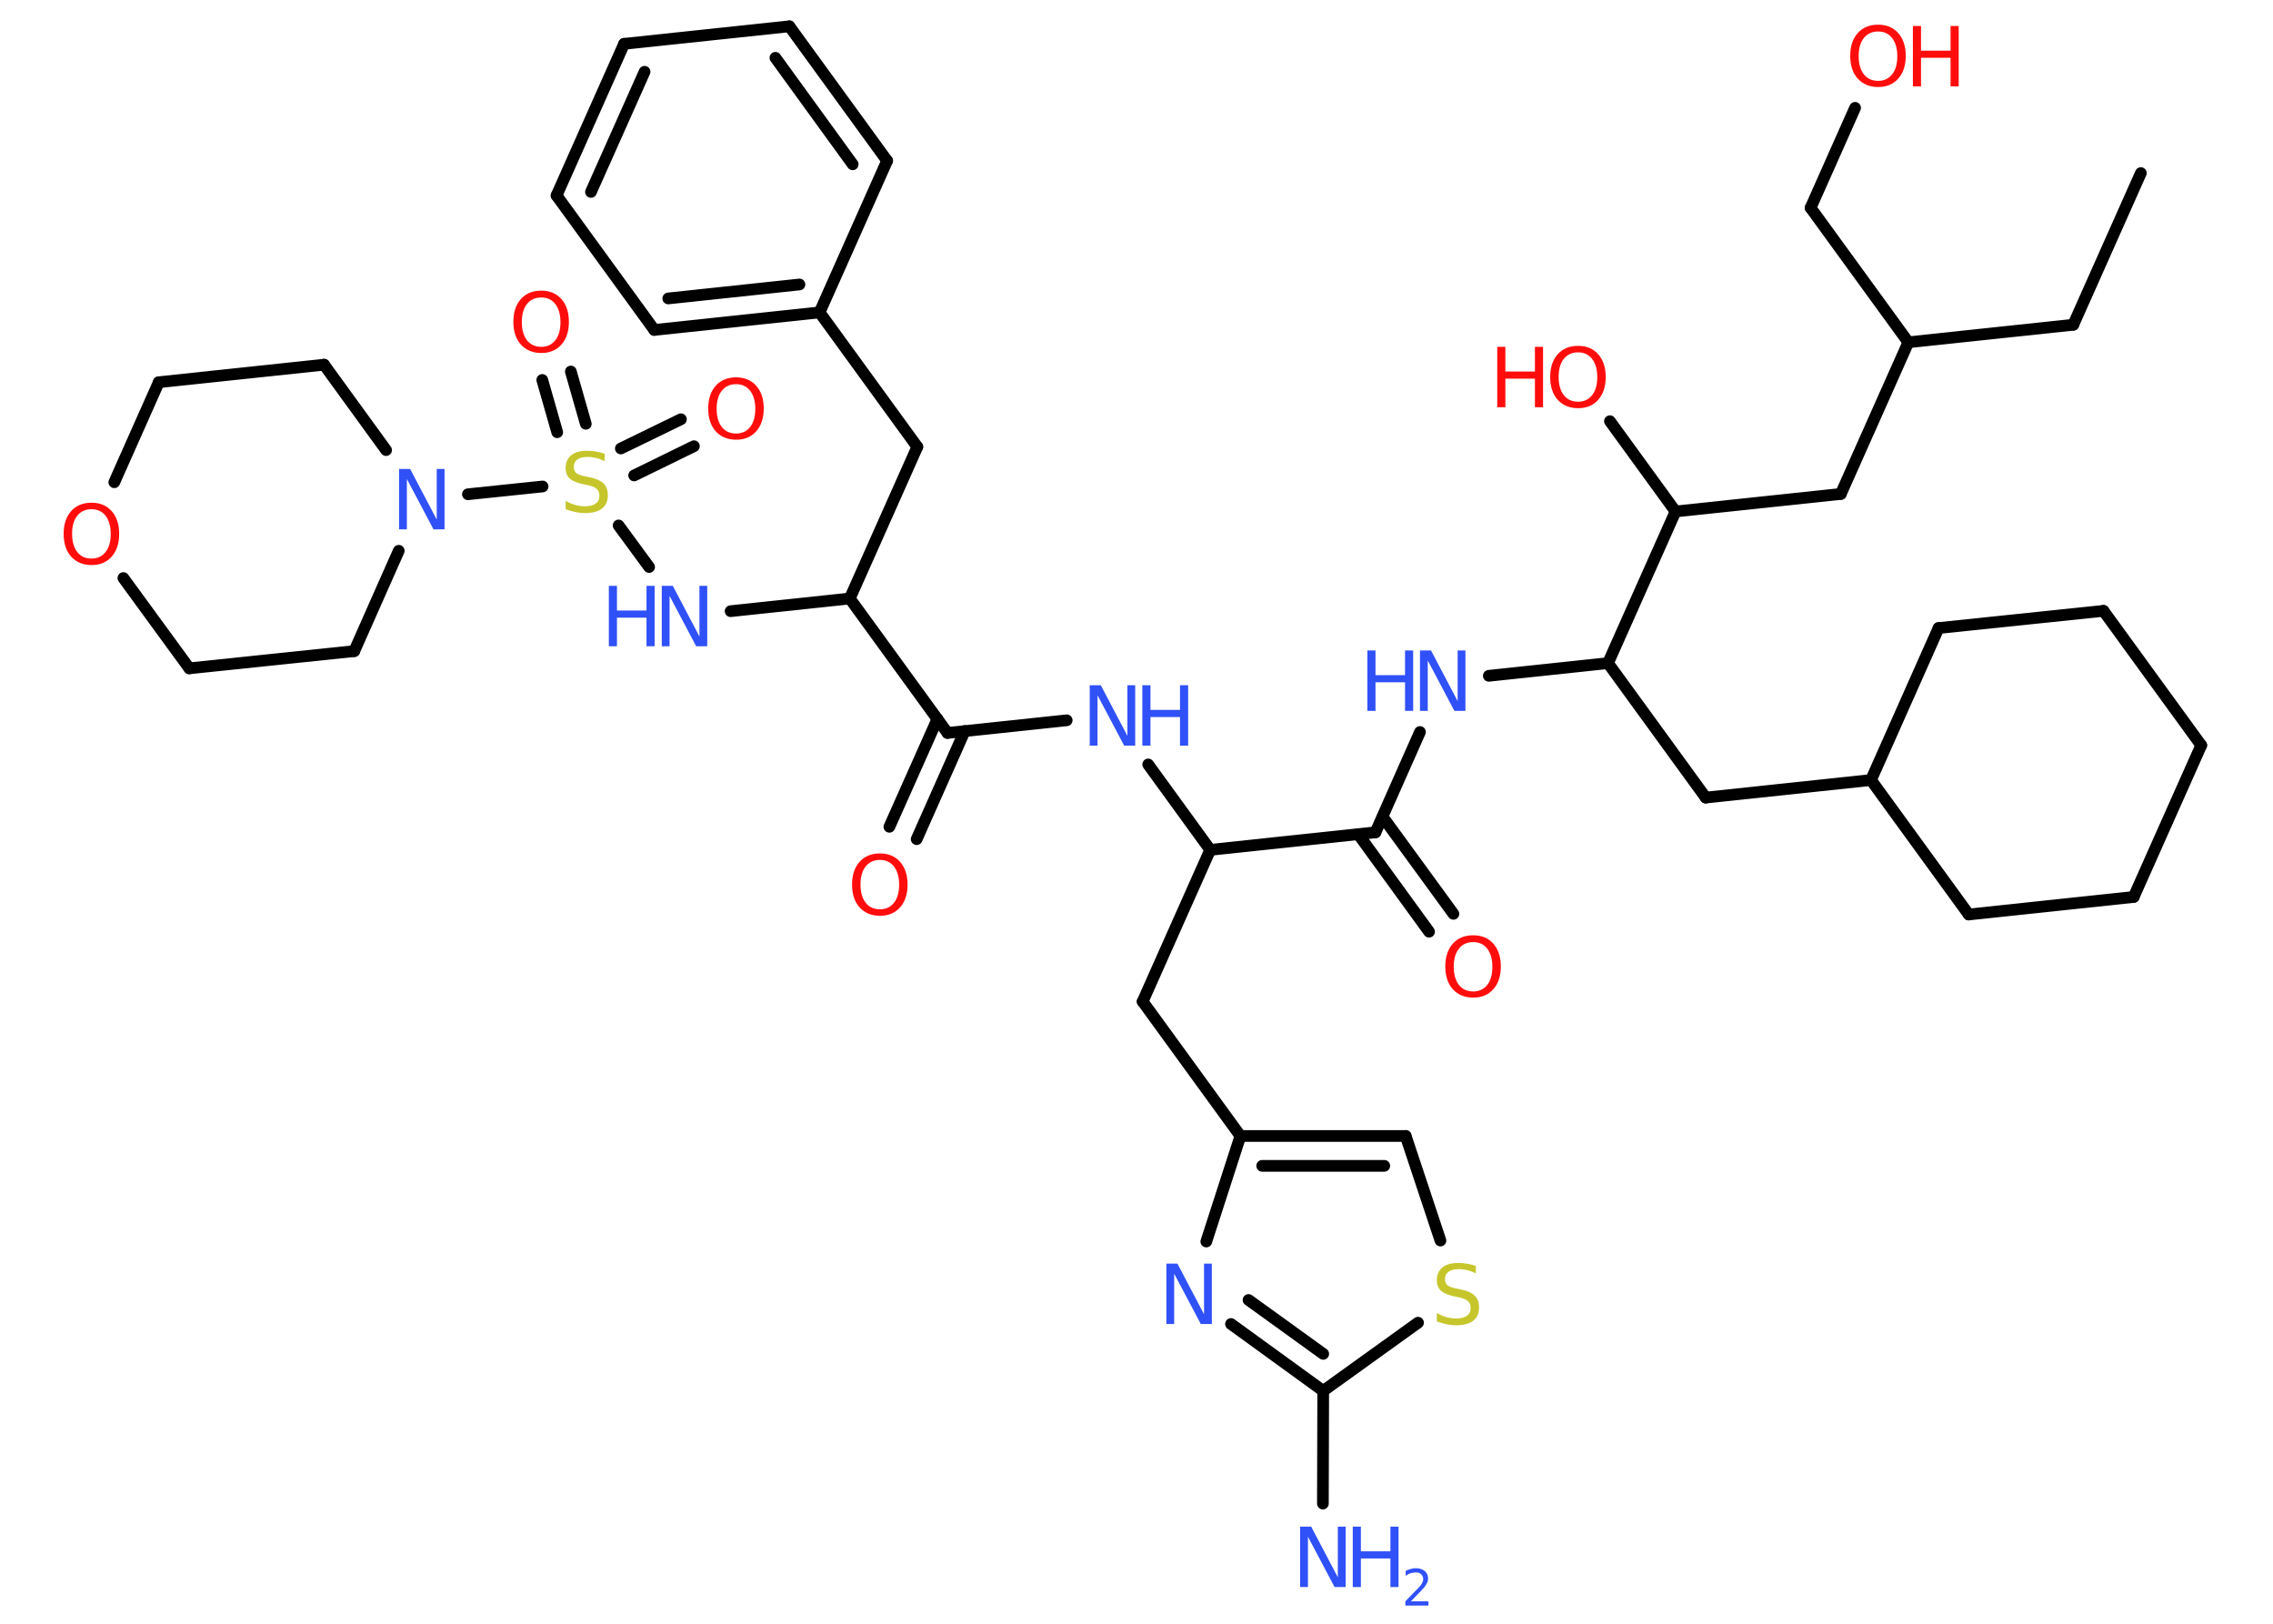 <?xml version='1.0' encoding='UTF-8'?>
<!DOCTYPE svg PUBLIC "-//W3C//DTD SVG 1.1//EN" "http://www.w3.org/Graphics/SVG/1.1/DTD/svg11.dtd">
<svg version='1.2' xmlns='http://www.w3.org/2000/svg' xmlns:xlink='http://www.w3.org/1999/xlink' width='70.0mm' height='50.0mm' viewBox='0 0 70.0 50.0'>
  <desc>Generated by the Chemistry Development Kit (http://github.com/cdk)</desc>
  <g stroke-linecap='round' stroke-linejoin='round' stroke='#000000' stroke-width='.36' fill='#3050F8'>
    <rect x='.0' y='.0' width='70.0' height='50.0' fill='#FFFFFF' stroke='none'/>
    <g id='mol1' class='mol'>
      <line id='mol1bnd1' class='bond' x1='65.93' y1='5.33' x2='63.85' y2='10.0'/>
      <line id='mol1bnd2' class='bond' x1='63.85' y1='10.0' x2='58.77' y2='10.54'/>
      <line id='mol1bnd3' class='bond' x1='58.77' y1='10.54' x2='55.76' y2='6.4'/>
      <line id='mol1bnd4' class='bond' x1='55.76' y1='6.4' x2='57.13' y2='3.32'/>
      <line id='mol1bnd5' class='bond' x1='58.77' y1='10.54' x2='56.69' y2='15.21'/>
      <line id='mol1bnd6' class='bond' x1='56.69' y1='15.21' x2='51.6' y2='15.75'/>
      <line id='mol1bnd7' class='bond' x1='51.6' y1='15.75' x2='49.58' y2='12.97'/>
      <line id='mol1bnd8' class='bond' x1='51.6' y1='15.75' x2='49.52' y2='20.42'/>
      <line id='mol1bnd9' class='bond' x1='49.52' y1='20.42' x2='52.53' y2='24.56'/>
      <line id='mol1bnd10' class='bond' x1='52.53' y1='24.56' x2='57.62' y2='24.02'/>
      <line id='mol1bnd11' class='bond' x1='57.62' y1='24.02' x2='59.7' y2='19.34'/>
      <line id='mol1bnd12' class='bond' x1='59.7' y1='19.34' x2='64.78' y2='18.81'/>
      <line id='mol1bnd13' class='bond' x1='64.78' y1='18.81' x2='67.79' y2='22.95'/>
      <line id='mol1bnd14' class='bond' x1='67.79' y1='22.95' x2='65.71' y2='27.62'/>
      <line id='mol1bnd15' class='bond' x1='65.71' y1='27.62' x2='60.63' y2='28.16'/>
      <line id='mol1bnd16' class='bond' x1='57.62' y1='24.02' x2='60.63' y2='28.16'/>
      <line id='mol1bnd17' class='bond' x1='49.52' y1='20.42' x2='45.85' y2='20.81'/>
      <line id='mol1bnd18' class='bond' x1='43.73' y1='22.54' x2='42.36' y2='25.63'/>
      <g id='mol1bnd19' class='bond'>
        <line x1='42.58' y1='25.15' x2='44.76' y2='28.14'/>
        <line x1='41.83' y1='25.69' x2='44.01' y2='28.69'/>
      </g>
      <line id='mol1bnd20' class='bond' x1='42.36' y1='25.63' x2='37.27' y2='26.17'/>
      <line id='mol1bnd21' class='bond' x1='37.27' y1='26.17' x2='35.19' y2='30.84'/>
      <line id='mol1bnd22' class='bond' x1='35.19' y1='30.84' x2='38.2' y2='34.98'/>
      <g id='mol1bnd23' class='bond'>
        <line x1='43.29' y1='34.98' x2='38.2' y2='34.98'/>
        <line x1='42.63' y1='35.9' x2='38.87' y2='35.9'/>
      </g>
      <line id='mol1bnd24' class='bond' x1='43.29' y1='34.98' x2='44.36' y2='38.2'/>
      <line id='mol1bnd25' class='bond' x1='43.67' y1='40.73' x2='40.75' y2='42.83'/>
      <line id='mol1bnd26' class='bond' x1='40.75' y1='42.83' x2='40.74' y2='46.3'/>
      <g id='mol1bnd27' class='bond'>
        <line x1='37.91' y1='40.77' x2='40.75' y2='42.83'/>
        <line x1='38.45' y1='40.03' x2='40.75' y2='41.69'/>
      </g>
      <line id='mol1bnd28' class='bond' x1='38.2' y1='34.98' x2='37.15' y2='38.23'/>
      <line id='mol1bnd29' class='bond' x1='37.27' y1='26.17' x2='35.36' y2='23.54'/>
      <line id='mol1bnd30' class='bond' x1='32.85' y1='22.18' x2='29.18' y2='22.57'/>
      <g id='mol1bnd31' class='bond'>
        <line x1='29.71' y1='22.51' x2='28.23' y2='25.84'/>
        <line x1='28.87' y1='22.14' x2='27.39' y2='25.46'/>
      </g>
      <line id='mol1bnd32' class='bond' x1='29.18' y1='22.57' x2='26.17' y2='18.43'/>
      <line id='mol1bnd33' class='bond' x1='26.17' y1='18.43' x2='28.25' y2='13.76'/>
      <line id='mol1bnd34' class='bond' x1='28.25' y1='13.76' x2='25.24' y2='9.62'/>
      <g id='mol1bnd35' class='bond'>
        <line x1='20.15' y1='10.16' x2='25.24' y2='9.62'/>
        <line x1='20.58' y1='9.19' x2='24.62' y2='8.76'/>
      </g>
      <line id='mol1bnd36' class='bond' x1='20.15' y1='10.16' x2='17.14' y2='6.02'/>
      <g id='mol1bnd37' class='bond'>
        <line x1='19.22' y1='1.35' x2='17.14' y2='6.02'/>
        <line x1='19.85' y1='2.21' x2='18.2' y2='5.91'/>
      </g>
      <line id='mol1bnd38' class='bond' x1='19.22' y1='1.35' x2='24.31' y2='.81'/>
      <g id='mol1bnd39' class='bond'>
        <line x1='27.32' y1='4.95' x2='24.31' y2='.81'/>
        <line x1='26.26' y1='5.06' x2='23.88' y2='1.78'/>
      </g>
      <line id='mol1bnd40' class='bond' x1='25.24' y1='9.62' x2='27.32' y2='4.95'/>
      <line id='mol1bnd41' class='bond' x1='26.17' y1='18.43' x2='22.5' y2='18.82'/>
      <line id='mol1bnd42' class='bond' x1='19.99' y1='17.46' x2='19.05' y2='16.18'/>
      <g id='mol1bnd43' class='bond'>
        <line x1='19.12' y1='13.81' x2='20.97' y2='12.91'/>
        <line x1='19.53' y1='14.64' x2='21.37' y2='13.74'/>
      </g>
      <g id='mol1bnd44' class='bond'>
        <line x1='17.16' y1='13.31' x2='16.7' y2='11.7'/>
        <line x1='18.04' y1='13.05' x2='17.58' y2='11.44'/>
      </g>
      <line id='mol1bnd45' class='bond' x1='16.71' y1='14.98' x2='14.41' y2='15.22'/>
      <line id='mol1bnd46' class='bond' x1='12.28' y1='16.96' x2='10.91' y2='20.05'/>
      <line id='mol1bnd47' class='bond' x1='10.91' y1='20.05' x2='5.83' y2='20.58'/>
      <line id='mol1bnd48' class='bond' x1='5.83' y1='20.58' x2='3.8' y2='17.8'/>
      <line id='mol1bnd49' class='bond' x1='3.52' y1='14.85' x2='4.89' y2='11.77'/>
      <line id='mol1bnd50' class='bond' x1='4.89' y1='11.77' x2='9.98' y2='11.23'/>
      <line id='mol1bnd51' class='bond' x1='11.89' y1='13.86' x2='9.98' y2='11.23'/>
      <g id='mol1atm5' class='atom'>
        <path d='M57.84 .97q-.28 .0 -.44 .2q-.16 .2 -.16 .56q.0 .35 .16 .56q.16 .2 .44 .2q.27 .0 .43 -.2q.16 -.2 .16 -.56q.0 -.35 -.16 -.56q-.16 -.2 -.43 -.2zM57.84 .76q.39 .0 .62 .26q.23 .26 .23 .7q.0 .44 -.23 .7q-.23 .26 -.62 .26q-.39 .0 -.63 -.26q-.23 -.26 -.23 -.7q.0 -.44 .23 -.7q.23 -.26 .63 -.26z' stroke='none' fill='#FF0D0D'/>
        <path d='M58.91 .8h.25v.76h.91v-.76h.25v1.86h-.25v-.88h-.91v.88h-.25v-1.86z' stroke='none' fill='#FF0D0D'/>
      </g>
      <g id='mol1atm8' class='atom'>
        <path d='M48.6 10.85q-.28 .0 -.44 .2q-.16 .2 -.16 .56q.0 .35 .16 .56q.16 .2 .44 .2q.27 .0 .43 -.2q.16 -.2 .16 -.56q.0 -.35 -.16 -.56q-.16 -.2 -.43 -.2zM48.6 10.65q.39 .0 .62 .26q.23 .26 .23 .7q.0 .44 -.23 .7q-.23 .26 -.62 .26q-.39 .0 -.63 -.26q-.23 -.26 -.23 -.7q.0 -.44 .23 -.7q.23 -.26 .63 -.26z' stroke='none' fill='#FF0D0D'/>
        <path d='M46.11 10.68h.25v.76h.91v-.76h.25v1.86h-.25v-.88h-.91v.88h-.25v-1.86z' stroke='none' fill='#FF0D0D'/>
      </g>
      <g id='mol1atm17' class='atom'>
        <path d='M43.73 20.03h.34l.82 1.56v-1.56h.24v1.86h-.34l-.82 -1.55v1.55h-.24v-1.86z' stroke='none'/>
        <path d='M42.11 20.03h.25v.76h.91v-.76h.25v1.86h-.25v-.88h-.91v.88h-.25v-1.86z' stroke='none'/>
      </g>
      <path id='mol1atm19' class='atom' d='M45.37 29.01q-.28 .0 -.44 .2q-.16 .2 -.16 .56q.0 .35 .16 .56q.16 .2 .44 .2q.27 .0 .43 -.2q.16 -.2 .16 -.56q.0 -.35 -.16 -.56q-.16 -.2 -.43 -.2zM45.37 28.8q.39 .0 .62 .26q.23 .26 .23 .7q.0 .44 -.23 .7q-.23 .26 -.62 .26q-.39 .0 -.63 -.26q-.23 -.26 -.23 -.7q.0 -.44 .23 -.7q.23 -.26 .63 -.26z' stroke='none' fill='#FF0D0D'/>
      <path id='mol1atm24' class='atom' d='M45.45 38.97v.24q-.14 -.07 -.27 -.1q-.13 -.03 -.25 -.03q-.21 .0 -.32 .08q-.11 .08 -.11 .23q.0 .12 .08 .19q.08 .06 .28 .1l.15 .03q.28 .06 .41 .19q.13 .13 .13 .36q.0 .27 -.18 .41q-.18 .14 -.53 .14q-.13 .0 -.28 -.03q-.15 -.03 -.31 -.09v-.26q.15 .09 .3 .13q.15 .04 .29 .04q.22 .0 .33 -.08q.12 -.08 .12 -.24q.0 -.14 -.08 -.21q-.08 -.08 -.27 -.12l-.15 -.03q-.28 -.06 -.41 -.17q-.13 -.12 -.13 -.33q.0 -.25 .17 -.39q.17 -.14 .48 -.14q.13 .0 .26 .02q.14 .02 .28 .07z' stroke='none' fill='#C6C62C'/>
      <g id='mol1atm26' class='atom'>
        <path d='M40.04 47.01h.34l.82 1.56v-1.56h.24v1.86h-.34l-.82 -1.55v1.55h-.24v-1.86z' stroke='none'/>
        <path d='M41.66 47.01h.25v.76h.91v-.76h.25v1.86h-.25v-.88h-.91v.88h-.25v-1.86z' stroke='none'/>
        <path d='M43.46 49.31h.53v.13h-.71v-.13q.09 -.09 .23 -.24q.15 -.15 .19 -.19q.07 -.08 .1 -.14q.03 -.06 .03 -.11q.0 -.09 -.06 -.15q-.06 -.06 -.16 -.06q-.07 .0 -.15 .02q-.08 .02 -.17 .08v-.15q.09 -.04 .17 -.06q.08 -.02 .14 -.02q.17 .0 .28 .09q.1 .09 .1 .23q.0 .07 -.03 .13q-.03 .06 -.09 .14q-.02 .02 -.12 .13q-.1 .1 -.28 .29z' stroke='none'/>
      </g>
      <path id='mol1atm27' class='atom' d='M35.92 38.91h.34l.82 1.56v-1.56h.24v1.86h-.34l-.82 -1.55v1.55h-.24v-1.86z' stroke='none'/>
      <g id='mol1atm28' class='atom'>
        <path d='M33.56 21.1h.34l.82 1.56v-1.56h.24v1.86h-.34l-.82 -1.55v1.55h-.24v-1.86z' stroke='none'/>
        <path d='M35.18 21.1h.25v.76h.91v-.76h.25v1.86h-.25v-.88h-.91v.88h-.25v-1.86z' stroke='none'/>
      </g>
      <path id='mol1atm30' class='atom' d='M27.1 26.48q-.28 .0 -.44 .2q-.16 .2 -.16 .56q.0 .35 .16 .56q.16 .2 .44 .2q.27 .0 .43 -.2q.16 -.2 .16 -.56q.0 -.35 -.16 -.56q-.16 -.2 -.43 -.2zM27.1 26.28q.39 .0 .62 .26q.23 .26 .23 .7q.0 .44 -.23 .7q-.23 .26 -.62 .26q-.39 .0 -.63 -.26q-.23 -.26 -.23 -.7q.0 -.44 .23 -.7q.23 -.26 .63 -.26z' stroke='none' fill='#FF0D0D'/>
      <g id='mol1atm39' class='atom'>
        <path d='M20.38 18.04h.34l.82 1.56v-1.56h.24v1.86h-.34l-.82 -1.55v1.55h-.24v-1.86z' stroke='none'/>
        <path d='M18.75 18.04h.25v.76h.91v-.76h.25v1.86h-.25v-.88h-.91v.88h-.25v-1.86z' stroke='none'/>
      </g>
      <path id='mol1atm40' class='atom' d='M18.62 13.96v.24q-.14 -.07 -.27 -.1q-.13 -.03 -.25 -.03q-.21 .0 -.32 .08q-.11 .08 -.11 .23q.0 .12 .08 .19q.08 .06 .28 .1l.15 .03q.28 .06 .41 .19q.13 .13 .13 .36q.0 .27 -.18 .41q-.18 .14 -.53 .14q-.13 .0 -.28 -.03q-.15 -.03 -.31 -.09v-.26q.15 .09 .3 .13q.15 .04 .29 .04q.22 .0 .33 -.08q.12 -.08 .12 -.24q.0 -.14 -.08 -.21q-.08 -.08 -.27 -.12l-.15 -.03q-.28 -.06 -.41 -.17q-.13 -.12 -.13 -.33q.0 -.25 .17 -.39q.17 -.14 .48 -.14q.13 .0 .26 .02q.14 .02 .28 .07z' stroke='none' fill='#C6C62C'/>
      <path id='mol1atm41' class='atom' d='M22.67 11.83q-.28 .0 -.44 .2q-.16 .2 -.16 .56q.0 .35 .16 .56q.16 .2 .44 .2q.27 .0 .43 -.2q.16 -.2 .16 -.56q.0 -.35 -.16 -.56q-.16 -.2 -.43 -.2zM22.67 11.62q.39 .0 .62 .26q.23 .26 .23 .7q.0 .44 -.23 .7q-.23 .26 -.62 .26q-.39 .0 -.63 -.26q-.23 -.26 -.23 -.7q.0 -.44 .23 -.7q.23 -.26 .63 -.26z' stroke='none' fill='#FF0D0D'/>
      <path id='mol1atm42' class='atom' d='M16.67 9.16q-.28 .0 -.44 .2q-.16 .2 -.16 .56q.0 .35 .16 .56q.16 .2 .44 .2q.27 .0 .43 -.2q.16 -.2 .16 -.56q.0 -.35 -.16 -.56q-.16 -.2 -.43 -.2zM16.67 8.95q.39 .0 .62 .26q.23 .26 .23 .7q.0 .44 -.23 .7q-.23 .26 -.62 .26q-.39 .0 -.63 -.26q-.23 -.26 -.23 -.7q.0 -.44 .23 -.7q.23 -.26 .63 -.26z' stroke='none' fill='#FF0D0D'/>
      <path id='mol1atm43' class='atom' d='M12.29 14.44h.34l.82 1.56v-1.56h.24v1.86h-.34l-.82 -1.55v1.55h-.24v-1.86z' stroke='none'/>
      <path id='mol1atm46' class='atom' d='M2.82 15.68q-.28 .0 -.44 .2q-.16 .2 -.16 .56q.0 .35 .16 .56q.16 .2 .44 .2q.27 .0 .43 -.2q.16 -.2 .16 -.56q.0 -.35 -.16 -.56q-.16 -.2 -.43 -.2zM2.82 15.48q.39 .0 .62 .26q.23 .26 .23 .7q.0 .44 -.23 .7q-.23 .26 -.62 .26q-.39 .0 -.63 -.26q-.23 -.26 -.23 -.7q.0 -.44 .23 -.7q.23 -.26 .63 -.26z' stroke='none' fill='#FF0D0D'/>
    </g>
  </g>
</svg>
